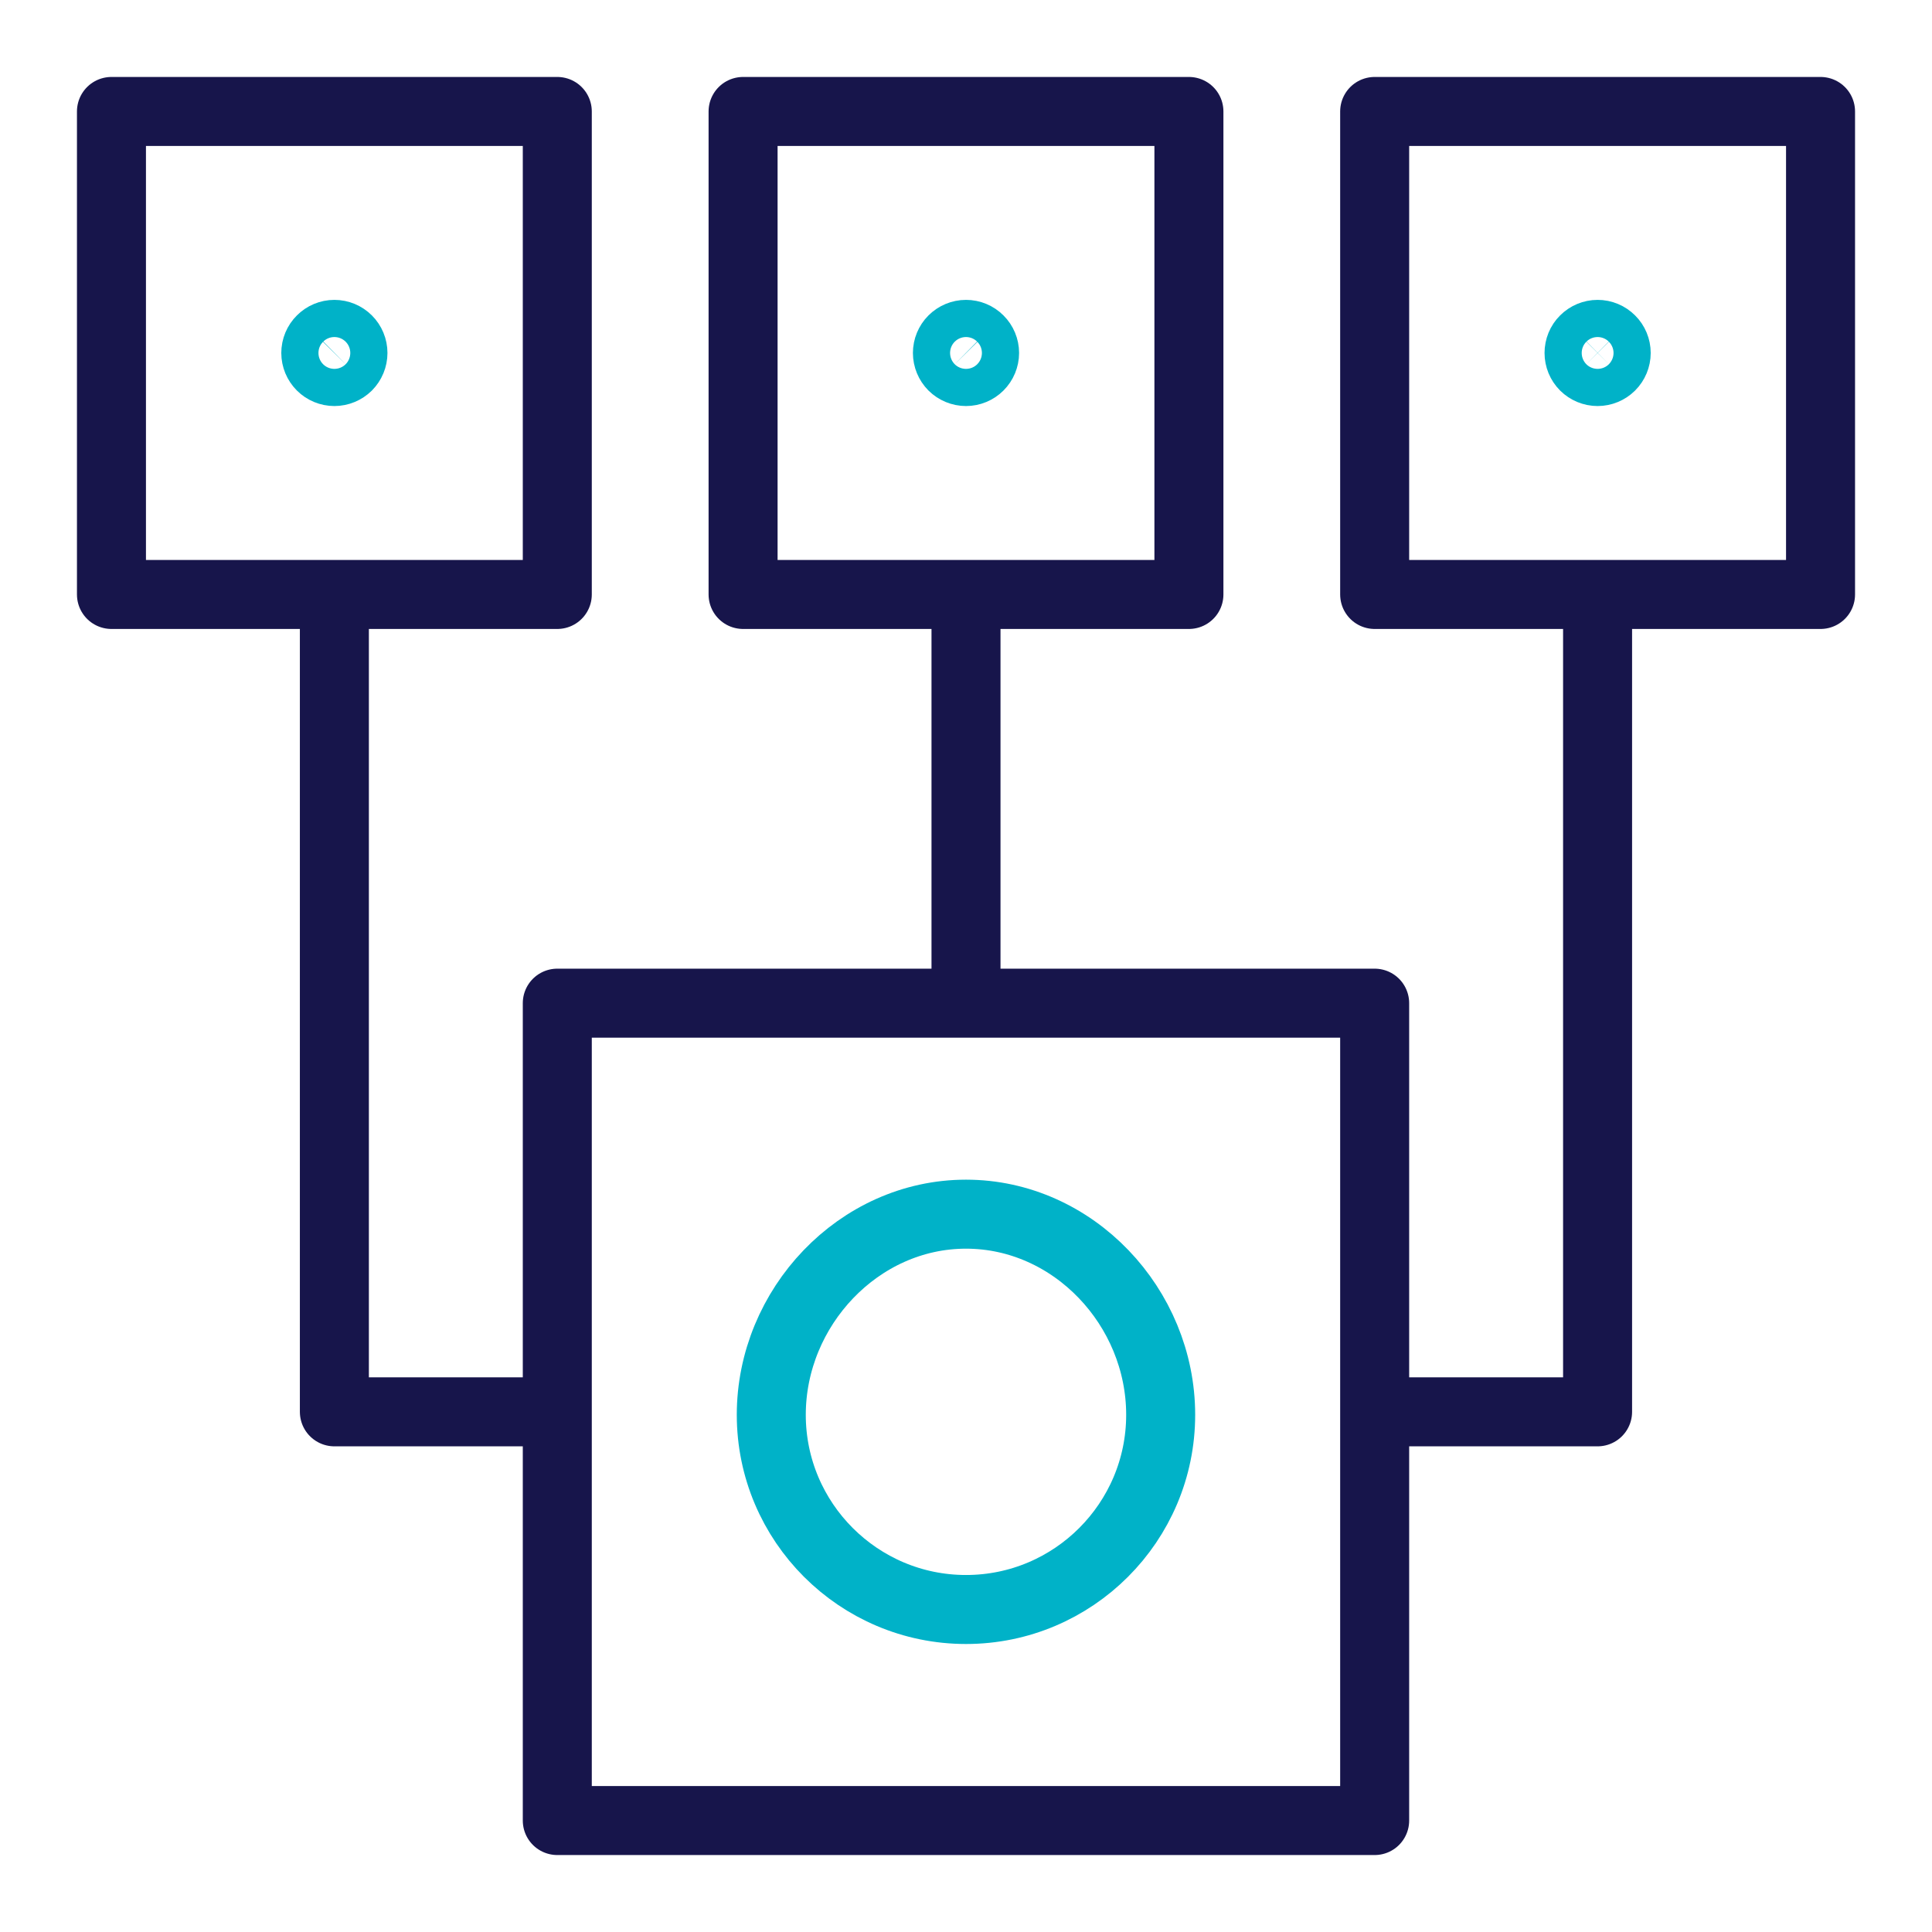 <svg width="42" height="42" viewBox="0 0 42 42" fill="none" xmlns="http://www.w3.org/2000/svg">
<path d="M7.269 12.923V30.692H12.115M34.73 12.923V30.692H29.884M21 13.052V21.372M12.115 2.423H2.423V12.923H12.115V2.423ZM25.846 2.423H16.154V12.923H25.846V2.423ZM39.577 2.423H29.884V12.923H39.577V2.423ZM29.884 21.808H12.115V39.577H29.884V21.808Z" stroke="#17154B" stroke-width="1.5" stroke-miterlimit="10" stroke-linecap="round" stroke-linejoin="round"/>
<path d="M25.232 30.757C25.232 33.091 23.334 34.989 21 34.989C18.666 34.989 16.767 33.091 16.767 30.757C16.767 28.423 18.666 26.395 21 26.395C23.334 26.395 25.232 28.415 25.232 30.757ZM7.269 8.077C7.376 8.077 7.479 8.034 7.555 7.959C7.63 7.883 7.673 7.78 7.673 7.673C7.673 7.566 7.63 7.463 7.555 7.388C7.479 7.312 7.376 7.269 7.269 7.269C7.162 7.269 7.059 7.312 6.984 7.388C6.908 7.463 6.865 7.566 6.865 7.673C6.865 7.78 6.908 7.883 6.984 7.959C7.059 8.034 7.162 8.077 7.269 8.077ZM21 8.077C21.107 8.077 21.21 8.034 21.285 7.959C21.361 7.883 21.404 7.78 21.404 7.673C21.404 7.566 21.361 7.463 21.285 7.388C21.21 7.312 21.107 7.269 21 7.269C20.893 7.269 20.79 7.312 20.714 7.388C20.639 7.463 20.596 7.566 20.596 7.673C20.596 7.78 20.639 7.883 20.714 7.959C20.79 8.034 20.893 8.077 21 8.077ZM34.731 8.077C34.838 8.077 34.94 8.034 35.016 7.959C35.092 7.883 35.135 7.78 35.135 7.673C35.135 7.566 35.092 7.463 35.016 7.388C34.94 7.312 34.838 7.269 34.731 7.269C34.623 7.269 34.521 7.312 34.445 7.388C34.369 7.463 34.327 7.566 34.327 7.673C34.327 7.78 34.369 7.883 34.445 7.959C34.521 8.034 34.623 8.077 34.731 8.077Z" stroke="#00B2C8" stroke-width="1.5" stroke-miterlimit="10" stroke-linecap="round" stroke-linejoin="round"/>
</svg>

